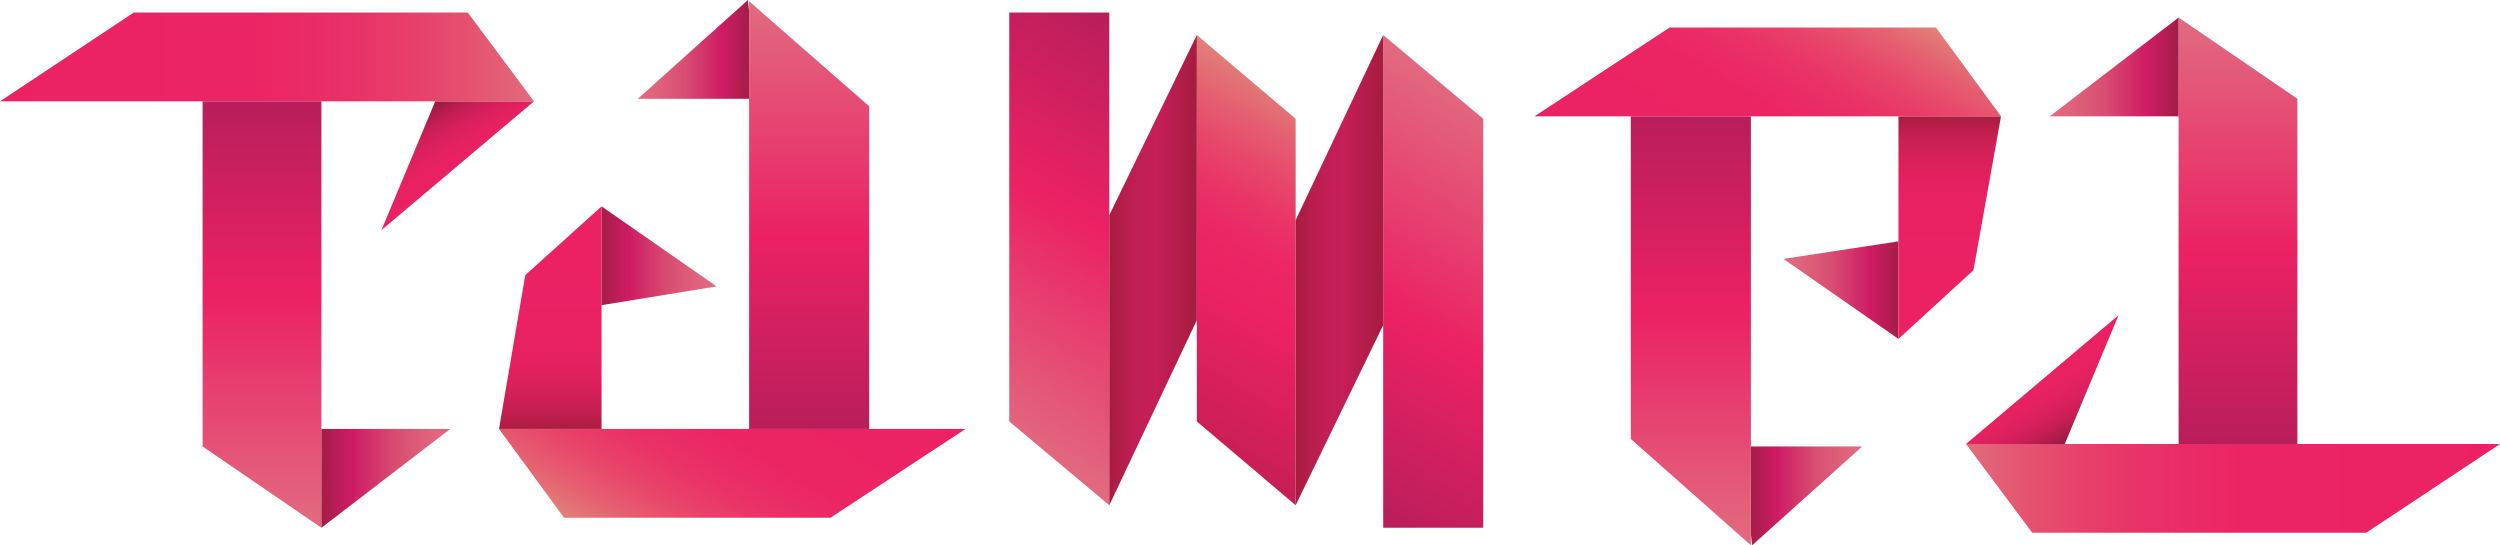 <svg version="1.1"
	 xmlns="http://www.w3.org/2000/svg" xmlns:xlink="http://www.w3.org/1999/xlink" xmlns:a="http://ns.adobe.com/AdobeSVGViewerExtensions/3.0/"
	 x="0px" y="0px" viewBox="0 0 199.9 43.6" enable-background="new 0 0 199.9 43.6"
	 xml:space="preserve" class='polyonlion'>
<defs>
</defs>
<g>
	<g>
		<linearGradient id="SVGID_1_" gradientUnits="userSpaceOnUse" x1="92.5" y1="34.008" x2="106.799" y2="9.242">
			<stop  offset="0" style="stop-color:#C61E55"/>
			<stop  offset="0.406" style="stop-color:#EB2164"/>
			<stop  offset="0.565" style="stop-color:#EB2765"/>
			<stop  offset="0.678" style="stop-color:#E93667"/>
			<stop  offset="0.778" style="stop-color:#E7496B"/>
			<stop  offset="0.87" style="stop-color:#E55E70"/>
			<stop  offset="0.956" style="stop-color:#E27576"/>
			<stop  offset="1" style="stop-color:#E1817A"/>
		</linearGradient>
		<polygon class="turndownforwhat" fill="url(#SVGID_1_)" points="95.7,2.8 103.6,9.5 103.6,40.4 95.7,33.7 		"/>
	</g>
	<g>

			<linearGradient id="SVGID_2_" gradientUnits="userSpaceOnUse" x1="6867.931" y1="-96.192" x2="6884.992" y2="-125.742" gradientTransform="matrix(-1 0 0 -1 6990.044 -86.727)">
			<stop  offset="2.068015e-03" style="stop-color:#E16B80"/>
			<stop  offset="0.548" style="stop-color:#EB2164"/>
			<stop  offset="1" style="stop-color:#B81E5A"/>
		</linearGradient>
		<polygon fill="url(#SVGID_2_)" points="118.6,42.2 118.6,9.5 110.6,2.8 110.6,42.2 		"/>
	</g>
	<g>
		<g>
			<linearGradient id="SVGID_3_" gradientUnits="userSpaceOnUse" x1="103.635" y1="21.625" x2="110.594" y2="21.625">
				<stop  offset="0" style="stop-color:#A61C40"/>
				<stop  offset="7.071145e-02" style="stop-color:#AE1D46"/>
				<stop  offset="0.214" style="stop-color:#BB1E50"/>
				<stop  offset="0.367" style="stop-color:#C21E56"/>
				<stop  offset="0.549" style="stop-color:#C51E58"/>
				<stop  offset="1" style="stop-color:#A61C40"/>
			</linearGradient>
			<polygon fill="url(#SVGID_3_)" points="110.6,2.8 110.6,2.8 103.6,17.6 103.6,40.4 110.6,26 			"/>
		</g>
	</g>
	<g>

			<linearGradient id="SVGID_4_" gradientUnits="userSpaceOnUse" x1="191.019" y1="-16.673" x2="208.08" y2="-46.223" gradientTransform="matrix(1 0 0 1 -113.834 50.423)">
			<stop  offset="2.068015e-03" style="stop-color:#E16B80"/>
			<stop  offset="0.548" style="stop-color:#EB2164"/>
			<stop  offset="1" style="stop-color:#B81E5A"/>
		</linearGradient>
		<polygon fill="url(#SVGID_4_)" points="80.7,1 80.7,33.7 88.7,40.4 88.7,1 		"/>
	</g>
	<g>
		<linearGradient id="SVGID_5_" gradientUnits="userSpaceOnUse" x1="88.705" y1="21.59" x2="95.664" y2="21.59">
			<stop  offset="0" style="stop-color:#A61C40"/>
			<stop  offset="7.071145e-02" style="stop-color:#AE1D46"/>
			<stop  offset="0.214" style="stop-color:#BB1E50"/>
			<stop  offset="0.367" style="stop-color:#C21E56"/>
			<stop  offset="0.549" style="stop-color:#C51E58"/>
			<stop  offset="1" style="stop-color:#A61C40"/>
		</linearGradient>
		<polygon fill="url(#SVGID_5_)" points="88.7,17.2 88.7,40.4 88.7,40.4 95.7,25.6 95.7,2.8 		"/>
	</g>
	<g>
		<g>
			<linearGradient id="SVGID_6_" gradientUnits="userSpaceOnUse" x1="48.059" y1="20.433" x2="57.334" y2="20.433">
				<stop  offset="1.095282e-02" style="stop-color:#A51D48"/>
				<stop  offset="7.176596e-02" style="stop-color:#B11D51"/>
				<stop  offset="0.18" style="stop-color:#C51C5E"/>
				<stop  offset="0.246" style="stop-color:#CE1C64"/>
				<stop  offset="0.571" style="stop-color:#D84D72"/>
				<stop  offset="0.836" style="stop-color:#DF637C"/>
				<stop  offset="0.998" style="stop-color:#E16B80"/>
			</linearGradient>
			<polygon fill="url(#SVGID_6_)" points="48.1,24.4 57.3,22.9 48.1,16.5 			"/>
		</g>
		<g>
			<linearGradient id="SVGID_7_" gradientUnits="userSpaceOnUse" x1="43.956" y1="34.346" x2="43.956" y2="16.509">
				<stop  offset="0" style="stop-color:#A91D3F"/>
				<stop  offset="2.729091e-02" style="stop-color:#B31D46"/>
				<stop  offset="8.750372e-02" style="stop-color:#C51F50"/>
				<stop  offset="0.159" style="stop-color:#D42058"/>
				<stop  offset="0.246" style="stop-color:#E0205E"/>
				<stop  offset="0.37" style="stop-color:#E82163"/>
				<stop  offset="0.713" style="stop-color:#EB2164"/>
			</linearGradient>
			<polygon fill="url(#SVGID_7_)" points="39.9,34.3 42,22 48.1,16.5 48.1,34.3 			"/>
		</g>
		<g>
			<linearGradient id="SVGID_8_" gradientUnits="userSpaceOnUse" x1="50.97" y1="3.947" x2="59.888" y2="3.947">
				<stop  offset="2.068015e-03" style="stop-color:#E16B80"/>
				<stop  offset="0.164" style="stop-color:#DF637C"/>
				<stop  offset="0.429" style="stop-color:#D84D72"/>
				<stop  offset="0.754" style="stop-color:#CE1C64"/>
				<stop  offset="0.82" style="stop-color:#C51C5E"/>
				<stop  offset="0.928" style="stop-color:#B11D51"/>
				<stop  offset="0.989" style="stop-color:#A51D48"/>
			</linearGradient>
			<polygon fill="url(#SVGID_8_)" points="59.9,0.9 59.8,0 51,7.9 59.9,7.9 			"/>
		</g>
		<g>
			<linearGradient id="SVGID_9_" gradientUnits="userSpaceOnUse" x1="52.103" y1="45.434" x2="63.173" y2="26.26">
				<stop  offset="0" style="stop-color:#E1817A"/>
				<stop  offset="2.324551e-02" style="stop-color:#E27A78"/>
				<stop  offset="9.324342e-02" style="stop-color:#E46672"/>
				<stop  offset="0.174" style="stop-color:#E7536D"/>
				<stop  offset="0.268" style="stop-color:#E84169"/>
				<stop  offset="0.384" style="stop-color:#EA3166"/>
				<stop  offset="0.547" style="stop-color:#EB2564"/>
				<stop  offset="1" style="stop-color:#EB2164"/>
			</linearGradient>
			<polygon fill="url(#SVGID_9_)" points="77.2,34.3 66.4,41.4 45.1,41.4 39.9,34.3 			"/>
		</g>
		<g>
			<linearGradient id="SVGID_10_" gradientUnits="userSpaceOnUse" x1="64.676" y1="34.338" x2="64.676" y2="5.493164e-02">
				<stop  offset="0" style="stop-color:#B81E5A"/>
				<stop  offset="0.452" style="stop-color:#EB2164"/>
				<stop  offset="0.998" style="stop-color:#E16B80"/>
			</linearGradient>
			<polygon fill="url(#SVGID_10_)" points="69.5,34.3 69.5,8.5 59.9,0.1 59.9,34.3 			"/>
		</g>
		<g>

				<linearGradient id="SVGID_11_" gradientUnits="userSpaceOnUse" x1="371.413" y1="-468.71" x2="368.021" y2="-474.585" gradientTransform="matrix(1 0 0 1 -334.09 483.196)">
				<stop  offset="0" style="stop-color:#EB2164"/>
				<stop  offset="0.385" style="stop-color:#E62162"/>
				<stop  offset="0.578" style="stop-color:#DA205E"/>
				<stop  offset="0.729" style="stop-color:#CA1E57"/>
				<stop  offset="0.857" style="stop-color:#B41D4E"/>
				<stop  offset="0.97" style="stop-color:#991A43"/>
				<stop  offset="1" style="stop-color:#91193F"/>
			</linearGradient>
			<polygon fill="url(#SVGID_11_)" points="34.8,8.1 30.5,18.4 42.7,8.1 			"/>
		</g>
		<g>

				<linearGradient id="SVGID_12_" gradientUnits="userSpaceOnUse" x1="376.769" y1="-478.632" x2="334.09" y2="-478.632" gradientTransform="matrix(1 0 0 1 -334.09 483.196)">
				<stop  offset="8.233762e-04" style="stop-color:#E06C7B"/>
				<stop  offset="2.804581e-02" style="stop-color:#E16678"/>
				<stop  offset="0.113" style="stop-color:#E55370"/>
				<stop  offset="0.214" style="stop-color:#E7416B"/>
				<stop  offset="0.339" style="stop-color:#E93167"/>
				<stop  offset="0.514" style="stop-color:#EB2565"/>
				<stop  offset="1" style="stop-color:#EB2164"/>
			</linearGradient>
			<polygon fill="url(#SVGID_12_)" points="0,8.1 10.7,1 37.4,1 42.7,8.1 			"/>
		</g>
		<g>
			<linearGradient id="SVGID_13_" gradientUnits="userSpaceOnUse" x1="20.941" y1="8.092" x2="20.941" y2="42.214">
				<stop  offset="0" style="stop-color:#B81E5A"/>
				<stop  offset="0.452" style="stop-color:#EB2164"/>
				<stop  offset="0.998" style="stop-color:#E16B80"/>
			</linearGradient>
			<polygon fill="url(#SVGID_13_)" points="16.2,8.1 16.2,35.7 25.7,42.2 25.7,8.1 			"/>
		</g>
		<g>
			<linearGradient id="SVGID_14_" gradientUnits="userSpaceOnUse" x1="25.728" y1="38.268" x2="35.999" y2="38.268">
				<stop  offset="1.095282e-02" style="stop-color:#A51D48"/>
				<stop  offset="7.176596e-02" style="stop-color:#B11D51"/>
				<stop  offset="0.18" style="stop-color:#C51C5E"/>
				<stop  offset="0.246" style="stop-color:#CE1C64"/>
				<stop  offset="0.571" style="stop-color:#D84D72"/>
				<stop  offset="0.836" style="stop-color:#DF637C"/>
				<stop  offset="0.998" style="stop-color:#E16B80"/>
			</linearGradient>
			<polygon fill="url(#SVGID_14_)" points="25.7,34.3 25.7,42.2 36,34.3 			"/>
		</g>
	</g>
	<g>
		<g>

				<linearGradient id="SVGID_15_" gradientUnits="userSpaceOnUse" x1="3825.43" y1="-111.64" x2="3834.706" y2="-111.64" gradientTransform="matrix(-1 0 0 -1 3977.26 -88.452)">
				<stop  offset="1.095282e-02" style="stop-color:#A51D48"/>
				<stop  offset="7.176596e-02" style="stop-color:#B11D51"/>
				<stop  offset="0.18" style="stop-color:#C51C5E"/>
				<stop  offset="0.246" style="stop-color:#CE1C64"/>
				<stop  offset="0.571" style="stop-color:#D84D72"/>
				<stop  offset="0.836" style="stop-color:#DF637C"/>
				<stop  offset="0.998" style="stop-color:#E16B80"/>
			</linearGradient>
			<polygon fill="url(#SVGID_15_)" points="151.8,19.3 142.6,20.7 151.8,27.1 			"/>
		</g>
		<g>

				<linearGradient id="SVGID_16_" gradientUnits="userSpaceOnUse" x1="3821.328" y1="-97.727" x2="3821.328" y2="-115.564" gradientTransform="matrix(-1 0 0 -1 3977.26 -88.452)">
				<stop  offset="0" style="stop-color:#A91D3F"/>
				<stop  offset="2.729091e-02" style="stop-color:#B31D46"/>
				<stop  offset="8.750372e-02" style="stop-color:#C51F50"/>
				<stop  offset="0.159" style="stop-color:#D42058"/>
				<stop  offset="0.246" style="stop-color:#E0205E"/>
				<stop  offset="0.37" style="stop-color:#E82163"/>
				<stop  offset="0.713" style="stop-color:#EB2164"/>
			</linearGradient>
			<polygon fill="url(#SVGID_16_)" points="160,9.3 157.8,21.6 151.8,27.1 151.8,9.3 			"/>
		</g>
		<g>

				<linearGradient id="SVGID_17_" gradientUnits="userSpaceOnUse" x1="3828.342" y1="-128.127" x2="3837.26" y2="-128.127" gradientTransform="matrix(-1 0 0 -1 3977.26 -88.452)">
				<stop  offset="2.068015e-03" style="stop-color:#E16B80"/>
				<stop  offset="0.164" style="stop-color:#DF637C"/>
				<stop  offset="0.429" style="stop-color:#D84D72"/>
				<stop  offset="0.754" style="stop-color:#CE1C64"/>
				<stop  offset="0.82" style="stop-color:#C51C5E"/>
				<stop  offset="0.928" style="stop-color:#B11D51"/>
				<stop  offset="0.989" style="stop-color:#A51D48"/>
			</linearGradient>
			<polygon fill="url(#SVGID_17_)" points="140,42.7 140.1,43.6 148.9,35.7 140,35.7 			"/>
		</g>
		<g>

				<linearGradient id="SVGID_18_" gradientUnits="userSpaceOnUse" x1="3829.475" y1="-86.64" x2="3840.545" y2="-105.814" gradientTransform="matrix(-1 0 0 -1 3977.26 -88.452)">
				<stop  offset="0" style="stop-color:#E1817A"/>
				<stop  offset="2.324551e-02" style="stop-color:#E27A78"/>
				<stop  offset="9.324342e-02" style="stop-color:#E46672"/>
				<stop  offset="0.174" style="stop-color:#E7536D"/>
				<stop  offset="0.268" style="stop-color:#E84169"/>
				<stop  offset="0.384" style="stop-color:#EA3166"/>
				<stop  offset="0.547" style="stop-color:#EB2564"/>
				<stop  offset="1" style="stop-color:#EB2164"/>
			</linearGradient>
			<polygon fill="url(#SVGID_18_)" points="122.7,9.3 133.5,2.2 154.8,2.2 160,9.3 			"/>
		</g>
		<g>

				<linearGradient id="SVGID_19_" gradientUnits="userSpaceOnUse" x1="3842.047" y1="-97.736" x2="3842.047" y2="-132.019" gradientTransform="matrix(-1 0 0 -1 3977.26 -88.452)">
				<stop  offset="0" style="stop-color:#B81E5A"/>
				<stop  offset="0.452" style="stop-color:#EB2164"/>
				<stop  offset="0.998" style="stop-color:#E16B80"/>
			</linearGradient>
			<polygon fill="url(#SVGID_19_)" points="130.4,9.3 130.4,35.1 140,43.6 140,9.3 			"/>
		</g>
		<g>

				<linearGradient id="SVGID_20_" gradientUnits="userSpaceOnUse" x1="4148.785" y1="-600.783" x2="4145.393" y2="-606.659" gradientTransform="matrix(-1 0 0 -1 4311.35 -571.649)">
				<stop  offset="0" style="stop-color:#EB2164"/>
				<stop  offset="0.385" style="stop-color:#E62162"/>
				<stop  offset="0.578" style="stop-color:#DA205E"/>
				<stop  offset="0.729" style="stop-color:#CA1E57"/>
				<stop  offset="0.857" style="stop-color:#B41D4E"/>
				<stop  offset="0.97" style="stop-color:#991A43"/>
				<stop  offset="1" style="stop-color:#91193F"/>
			</linearGradient>
			<polygon fill="url(#SVGID_20_)" points="165.1,35.5 169.4,25.2 157.2,35.5 			"/>
		</g>
		<g>

				<linearGradient id="SVGID_21_" gradientUnits="userSpaceOnUse" x1="4154.14" y1="-610.706" x2="4111.462" y2="-610.706" gradientTransform="matrix(-1 0 0 -1 4311.35 -571.649)">
				<stop  offset="8.233762e-04" style="stop-color:#E06C7B"/>
				<stop  offset="2.804581e-02" style="stop-color:#E16678"/>
				<stop  offset="0.113" style="stop-color:#E55370"/>
				<stop  offset="0.214" style="stop-color:#E7416B"/>
				<stop  offset="0.339" style="stop-color:#E93167"/>
				<stop  offset="0.514" style="stop-color:#EB2565"/>
				<stop  offset="1" style="stop-color:#EB2164"/>
			</linearGradient>
			<polygon fill="url(#SVGID_21_)" points="199.9,35.5 189.2,42.6 162.5,42.6 157.2,35.5 			"/>
		</g>
		<g>

				<linearGradient id="SVGID_22_" gradientUnits="userSpaceOnUse" x1="3798.312" y1="-123.982" x2="3798.312" y2="-89.859" gradientTransform="matrix(-1 0 0 -1 3977.26 -88.452)">
				<stop  offset="0" style="stop-color:#B81E5A"/>
				<stop  offset="0.452" style="stop-color:#EB2164"/>
				<stop  offset="0.998" style="stop-color:#E16B80"/>
			</linearGradient>
			<polygon fill="url(#SVGID_22_)" points="183.7,35.5 183.7,7.9 174.2,1.4 174.2,35.5 			"/>
		</g>
		<g>

				<linearGradient id="SVGID_23_" gradientUnits="userSpaceOnUse" x1="3803.1" y1="-93.806" x2="3813.371" y2="-93.806" gradientTransform="matrix(-1 0 0 -1 3977.26 -88.452)">
				<stop  offset="1.095282e-02" style="stop-color:#A51D48"/>
				<stop  offset="7.176596e-02" style="stop-color:#B11D51"/>
				<stop  offset="0.18" style="stop-color:#C51C5E"/>
				<stop  offset="0.246" style="stop-color:#CE1C64"/>
				<stop  offset="0.571" style="stop-color:#D84D72"/>
				<stop  offset="0.836" style="stop-color:#DF637C"/>
				<stop  offset="0.998" style="stop-color:#E16B80"/>
			</linearGradient>
			<polygon fill="url(#SVGID_23_)" points="174.2,9.3 174.2,1.4 163.9,9.3 			"/>
		</g>
	</g>
</g>
</svg>
